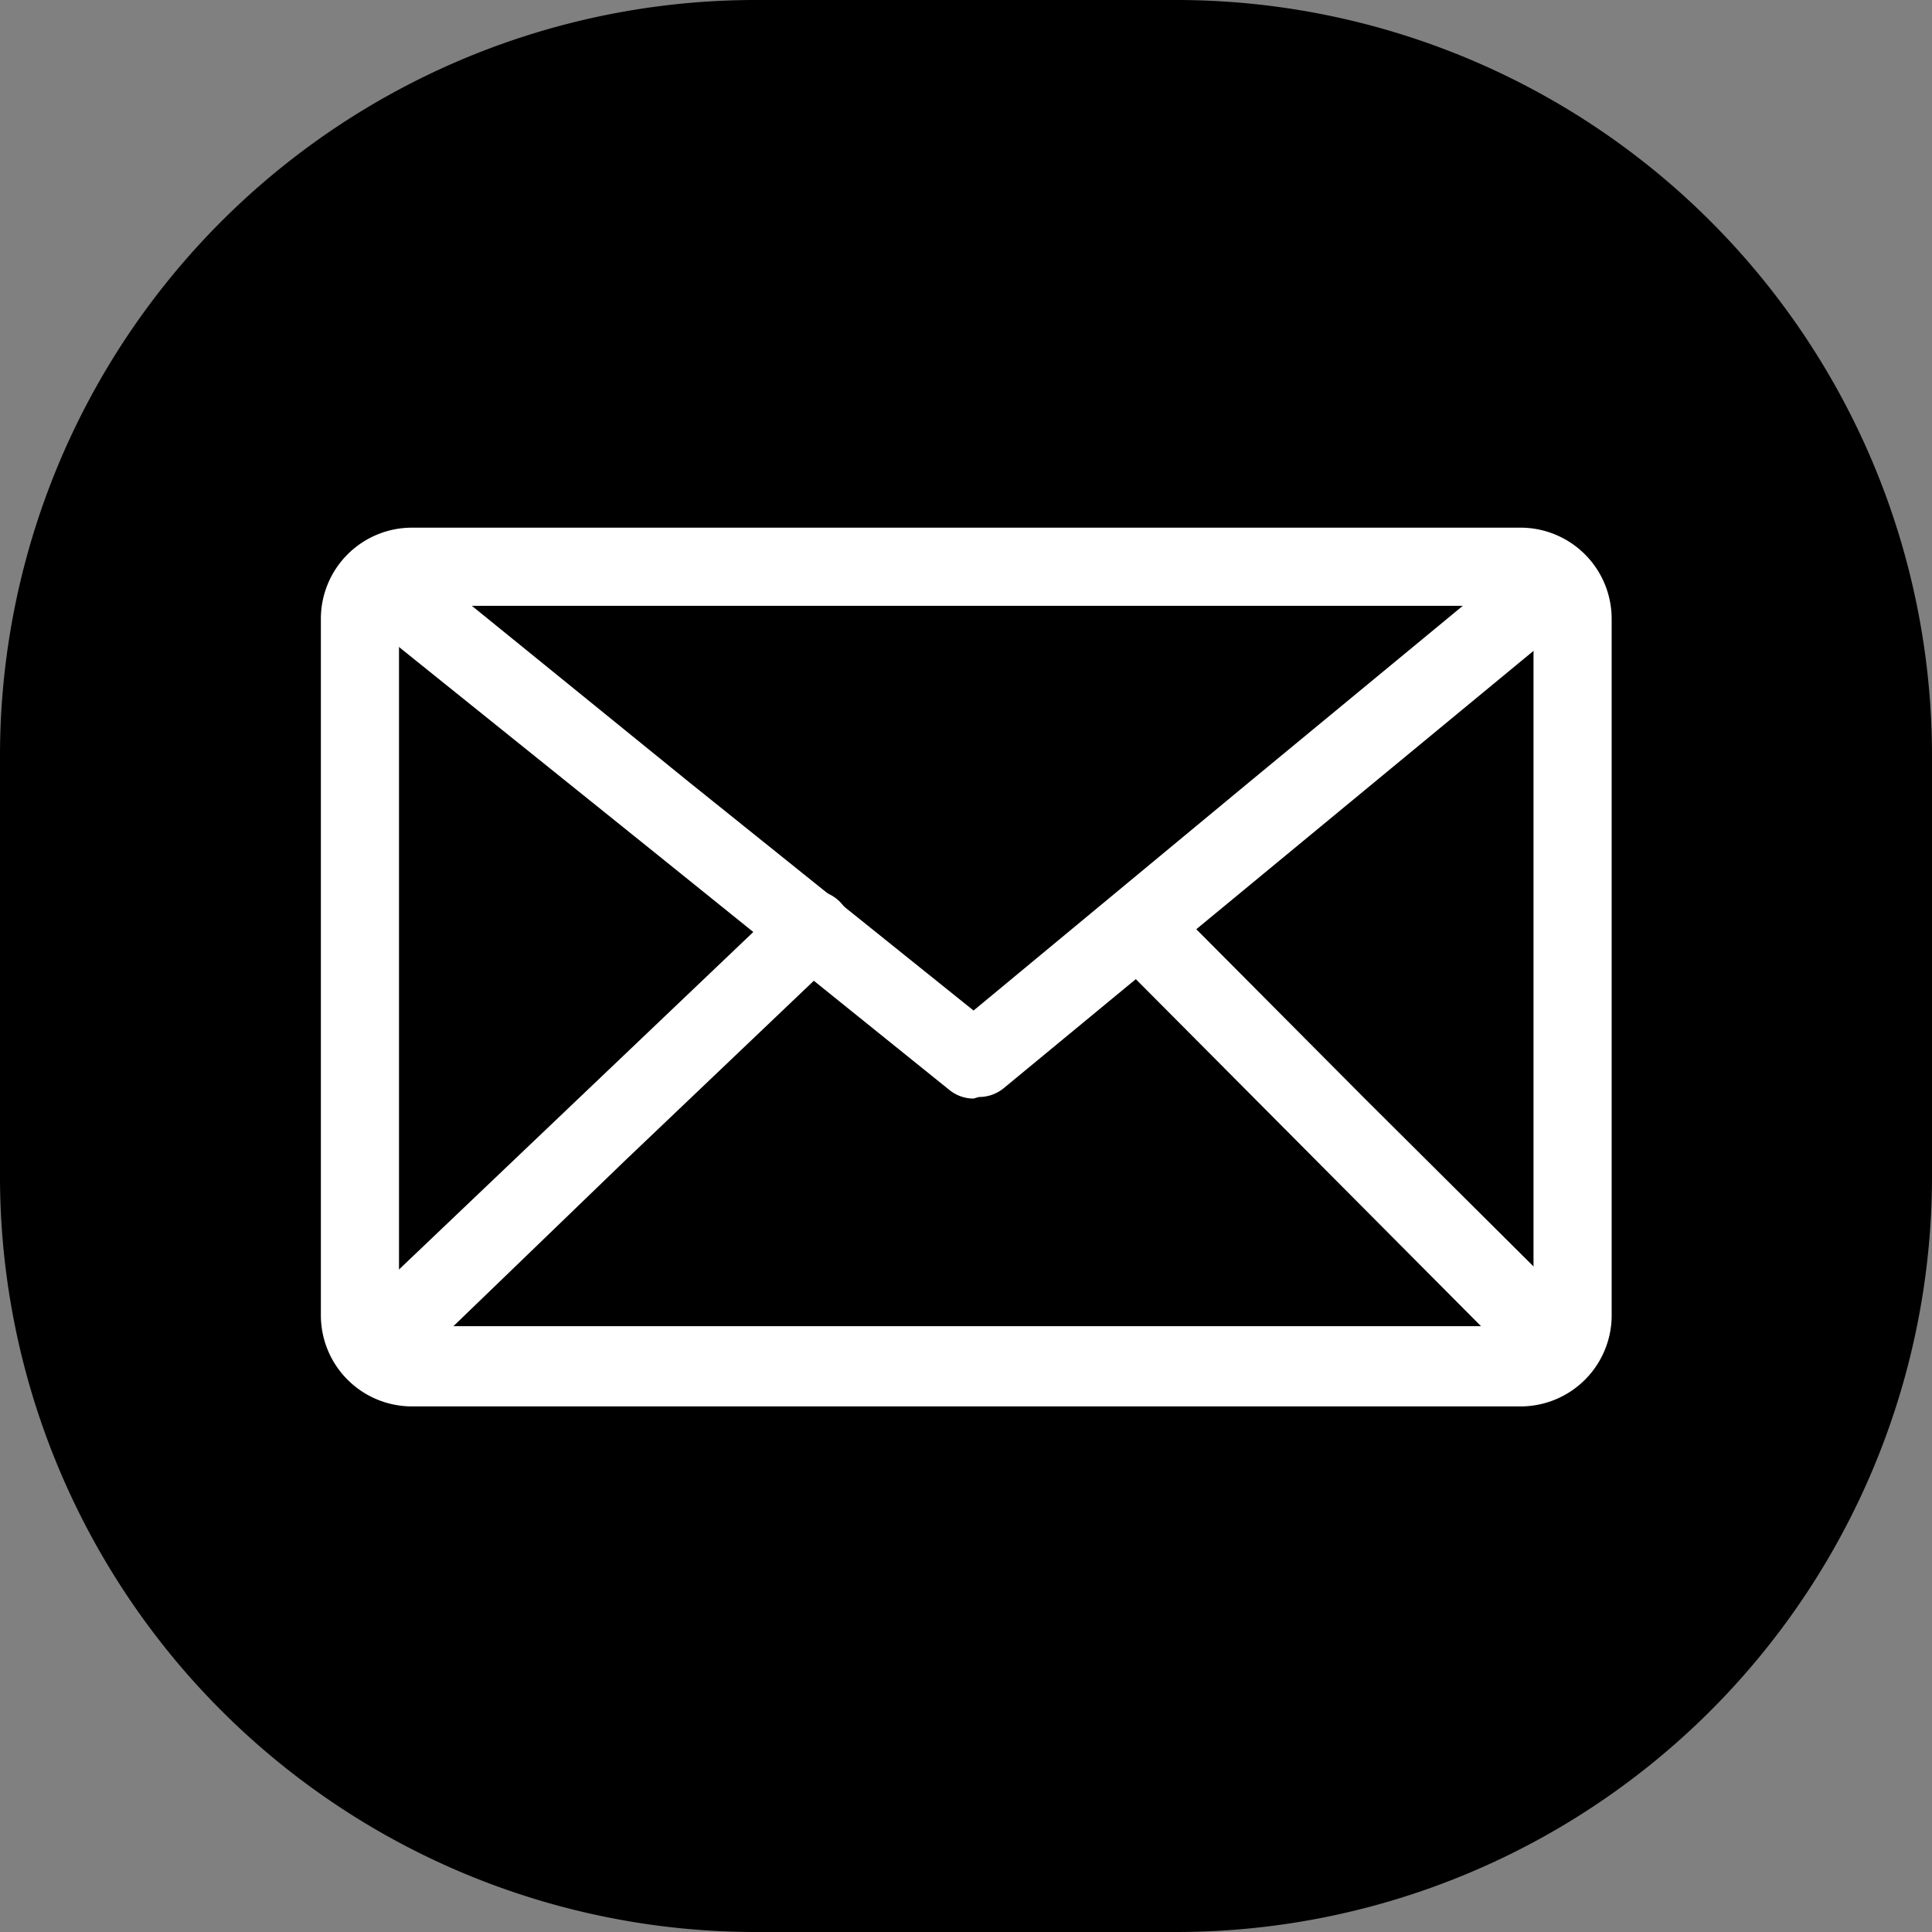 <svg xmlns="http://www.w3.org/2000/svg" viewBox="0 0 37.09 37.09"><rect x="0" y="0" width="37.09" height="37.09" fill="#808080" stroke="none"/><defs><style>.cls-1{fill:#fff;}</style></defs><title>icon_mail</title><g id="Livello_2" data-name="Livello 2"><g id="Livello_1-2" data-name="Livello 1"><path d="M22.59,0H14.51A14.51,14.51,0,0,0,0,14.51v8.08A14.51,14.51,0,0,0,14.51,37.09h8.08A14.51,14.51,0,0,0,37.09,22.59V14.51A14.51,14.51,0,0,0,22.59,0Z"/><path class="cls-1" d="M29.19,27H7.91a1.75,1.75,0,0,1-1.75-1.75V11.88a1.75,1.75,0,0,1,1.75-1.75H29.19a1.75,1.75,0,0,1,1.75,1.75V25.21A1.75,1.75,0,0,1,29.19,27ZM7.91,11.63a.25.25,0,0,0-.25.25V25.21a.25.25,0,0,0,.25.25H29.19a.25.25,0,0,0,.25-.25V11.88a.25.25,0,0,0-.25-.25H7.91Z"/><path class="cls-1" d="M18.69,21.09a.74.74,0,0,1-.47-.17l-5.71-4.6L6.8,11.73a.75.75,0,1,1,.94-1.17L13.21,15l5.48,4.4L24,15l5.27-4.35a.75.75,0,1,1,1,1.16l-5.5,4.54-5.5,4.54a.75.75,0,0,1-.48.17Z"/><path class="cls-1" d="M7.5,26.34A.75.75,0,0,1,7,25l4-3.81,4-3.81a.75.75,0,1,1,1,1.09l-4,3.81L8,26.14a.74.74,0,0,1-.24.16A.75.75,0,0,1,7.5,26.34Z"/><path class="cls-1" d="M29.43,26.15a.75.75,0,0,1-.53-.22l-3.74-3.76L21.41,18.4a.75.75,0,1,1,1.06-1.06l3.74,3.76L30,24.87a.75.75,0,0,1-.53,1.28Z"/></g></g></svg>